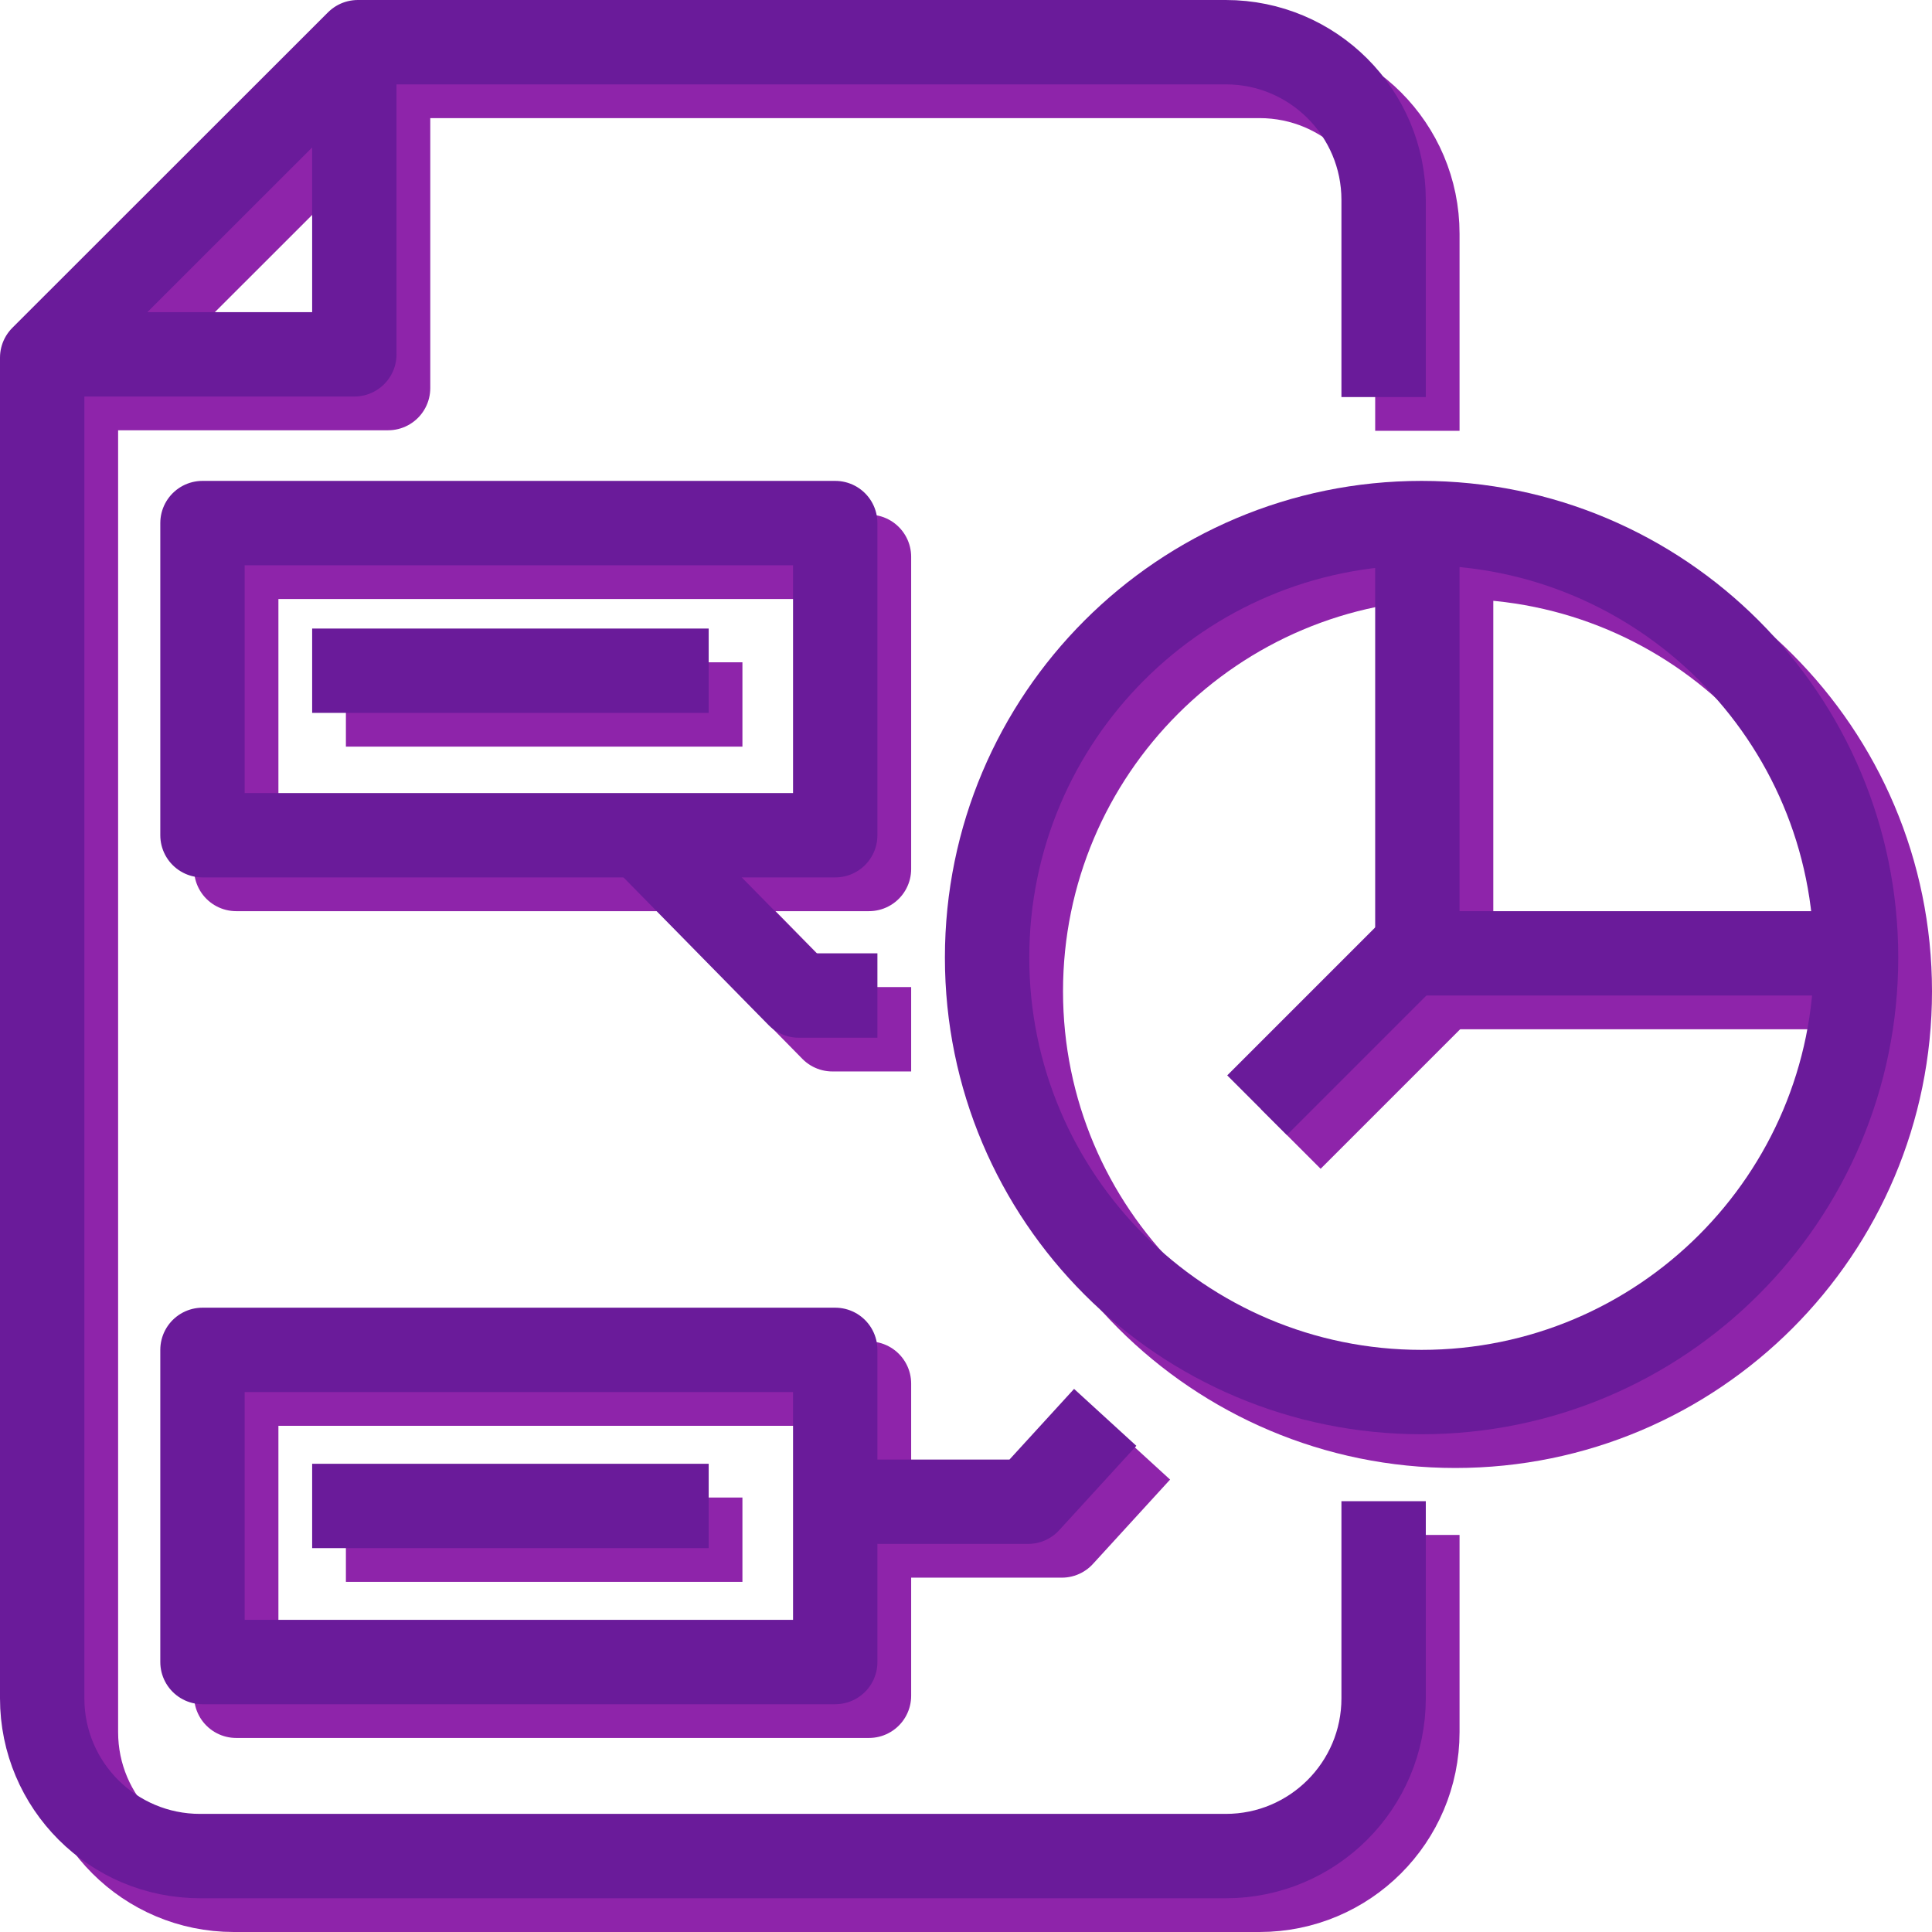 <?xml version="1.0" encoding="UTF-8"?>
<svg width="229px" height="229px" viewBox="0 0 229 229" version="1.1" xmlns="http://www.w3.org/2000/svg" xmlns:xlink="http://www.w3.org/1999/xlink">
    <!-- Generator: Sketch 55.1 (78136) - https://sketchapp.com -->
    <title>Group 4</title>
    <desc>Created with Sketch.</desc>
    <defs>
        <polygon id="path-1" points="0 225 225 225 225 0 0 0"></polygon>
        <polygon id="path-3" points="0 225 225 225 225 0 0 0"></polygon>
    </defs>
    <g id="SCALEWORK-WEBSITE-WIP" stroke="none" stroke-width="1" fill="none" fill-rule="evenodd">
        <g id="SCALEWORK-Desktop-Industry-Solutions" transform="translate(-1175, -2201)">
            <g id="Group-4" transform="translate(1175, 2201)">
                <g id="Store-Segmentation" transform="translate(4, 4)">
                    <path d="M164,47.065 L164,23.696 C164,13.371 155.624,5 145.294,5 L42.412,5 L5,42.391 L5,201.304 C5,211.629 13.376,220 23.706,220 L145.294,220 C155.624,220 164,211.629 164,201.304 L164,177.935" id="Stroke-1" stroke="#8E24AA" stroke-width="10" stroke-linejoin="round"></path>
                    <polyline id="Stroke-3" stroke="#8E24AA" stroke-width="10" stroke-linejoin="round" points="42 5 42 42 5 42"></polyline>
                    <path d="M220,113.5 C220,85.058 196.942,62 168.5,62 C140.058,62 117,85.058 117,113.5 C117,141.942 140.058,165 168.5,165 C196.942,165 220,141.942 220,113.5 Z" id="Stroke-5" stroke="#8E24AA" stroke-width="10" stroke-linejoin="round"></path>
                    <polyline id="Stroke-7" stroke="#8E24AA" stroke-width="10" stroke-linejoin="round" points="168 61 168 113 220 113"></polyline>
                    <path d="M168,112 L149,131" id="Stroke-9" stroke="#8E24AA" stroke-width="10" stroke-linejoin="round"></path>
                    <mask id="mask-2" fill="white">
                        <use xlink:href="#path-1"></use>
                    </mask>
                    <g id="Clip-12"></g>
                    <polygon id="Stroke-11" stroke="#8E24AA" stroke-width="10" stroke-linejoin="round" mask="url(#mask-2)" points="24 99 99 99 99 62 24 62"></polygon>
                    <path d="M37,79.5 L84,79.5" id="Stroke-13" stroke="#8E24AA" stroke-width="10" stroke-linejoin="round" mask="url(#mask-2)"></path>
                    <polygon id="Stroke-14" stroke="#8E24AA" stroke-width="10" stroke-linejoin="round" mask="url(#mask-2)" points="24 197 99 197 99 160 24 160"></polygon>
                    <path d="M37,178.5 L84,178.5" id="Stroke-15" stroke="#8E24AA" stroke-width="10" stroke-linejoin="round" mask="url(#mask-2)"></path>
                    <polyline id="Stroke-16" stroke="#8E24AA" stroke-width="10" stroke-linejoin="round" mask="url(#mask-2)" points="76 99 94.667 118 104 118"></polyline>
                    <polyline id="Stroke-17" stroke="#8E24AA" stroke-width="10" stroke-linejoin="round" mask="url(#mask-2)" points="99 178 121.857 178 131 168"></polyline>
                </g>
                <g id="Store-Segmentation">
                    <path d="M164,47.065 L164,23.696 C164,13.371 155.624,5 145.294,5 L42.412,5 L5,42.391 L5,201.304 C5,211.629 13.376,220 23.706,220 L145.294,220 C155.624,220 164,211.629 164,201.304 L164,177.935" id="Stroke-1" stroke="#6A1B9A" stroke-width="10" stroke-linejoin="round"></path>
                    <polyline id="Stroke-3" stroke="#6A1B9A" stroke-width="10" stroke-linejoin="round" points="42 5 42 42 5 42"></polyline>
                    <path d="M220,113.5 C220,85.058 196.942,62 168.5,62 C140.058,62 117,85.058 117,113.5 C117,141.942 140.058,165 168.5,165 C196.942,165 220,141.942 220,113.5 Z" id="Stroke-5" stroke="#6A1B9A" stroke-width="10" stroke-linejoin="round"></path>
                    <polyline id="Stroke-7" stroke="#6A1B9A" stroke-width="10" stroke-linejoin="round" points="168 61 168 113 220 113"></polyline>
                    <path d="M168,112 L149,131" id="Stroke-9" stroke="#6A1B9A" stroke-width="10" stroke-linejoin="round"></path>
                    <mask id="mask-4" fill="white">
                        <use xlink:href="#path-3"></use>
                    </mask>
                    <g id="Clip-12"></g>
                    <polygon id="Stroke-11" stroke="#6A1B9A" stroke-width="10" stroke-linejoin="round" mask="url(#mask-4)" points="24 99 99 99 99 62 24 62"></polygon>
                    <path d="M37,79.5 L84,79.5" id="Stroke-13" stroke="#6A1B9A" stroke-width="10" stroke-linejoin="round" mask="url(#mask-4)"></path>
                    <polygon id="Stroke-14" stroke="#6A1B9A" stroke-width="10" stroke-linejoin="round" mask="url(#mask-4)" points="24 197 99 197 99 160 24 160"></polygon>
                    <path d="M37,178.5 L84,178.5" id="Stroke-15" stroke="#6A1B9A" stroke-width="10" stroke-linejoin="round" mask="url(#mask-4)"></path>
                    <polyline id="Stroke-16" stroke="#6A1B9A" stroke-width="10" stroke-linejoin="round" mask="url(#mask-4)" points="76 99 94.667 118 104 118"></polyline>
                    <polyline id="Stroke-17" stroke="#6A1B9A" stroke-width="10" stroke-linejoin="round" mask="url(#mask-4)" points="99 178 121.857 178 131 168"></polyline>
                </g>
            </g>
        </g>
    </g>
</svg>